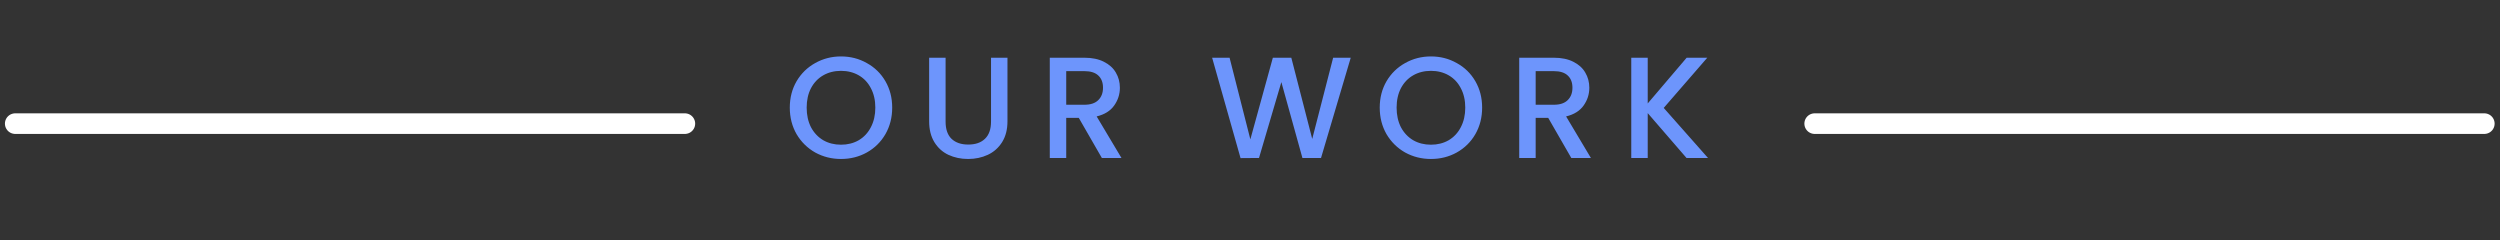 <svg width="364" height="35" viewBox="0 0 364 35" fill="none" xmlns="http://www.w3.org/2000/svg">
<rect x="0" y="0" width="364" height="35" fill="#333333" stroke="none"/>
<path d="M264.217 18H361.717" stroke="white" stroke-width="3" stroke-linecap="round"/>
<path d="M2.217 18H99.717" stroke="white" stroke-width="3" stroke-linecap="round"/>
<path d="M122.449 23.147C121.091 23.147 119.838 22.832 118.69 22.202C117.556 21.558 116.653 20.669 115.981 19.535C115.323 18.387 114.994 17.099 114.994 15.671C114.994 14.243 115.323 12.962 115.981 11.828C116.653 10.694 117.556 9.812 118.69 9.182C119.838 8.538 121.091 8.216 122.449 8.216C123.821 8.216 125.074 8.538 126.208 9.182C127.356 9.812 128.259 10.694 128.917 11.828C129.575 12.962 129.904 14.243 129.904 15.671C129.904 17.099 129.575 18.387 128.917 19.535C128.259 20.669 127.356 21.558 126.208 22.202C125.074 22.832 123.821 23.147 122.449 23.147ZM122.449 21.068C123.415 21.068 124.276 20.851 125.032 20.417C125.788 19.969 126.376 19.339 126.796 18.527C127.23 17.701 127.447 16.749 127.447 15.671C127.447 14.593 127.23 13.648 126.796 12.836C126.376 12.024 125.788 11.401 125.032 10.967C124.276 10.533 123.415 10.316 122.449 10.316C121.483 10.316 120.622 10.533 119.866 10.967C119.11 11.401 118.515 12.024 118.081 12.836C117.661 13.648 117.451 14.593 117.451 15.671C117.451 16.749 117.661 17.701 118.081 18.527C118.515 19.339 119.11 19.969 119.866 20.417C120.622 20.851 121.483 21.068 122.449 21.068ZM137.678 8.405V17.708C137.678 18.814 137.965 19.647 138.539 20.207C139.127 20.767 139.939 21.047 140.975 21.047C142.025 21.047 142.837 20.767 143.411 20.207C143.999 19.647 144.293 18.814 144.293 17.708V8.405H146.687V17.666C146.687 18.856 146.428 19.864 145.91 20.69C145.392 21.516 144.699 22.132 143.831 22.538C142.963 22.944 142.004 23.147 140.954 23.147C139.904 23.147 138.945 22.944 138.077 22.538C137.223 22.132 136.544 21.516 136.04 20.69C135.536 19.864 135.284 18.856 135.284 17.666V8.405H137.678ZM160.43 23L157.07 17.162H155.243V23H152.849V8.405H157.889C159.009 8.405 159.954 8.601 160.724 8.993C161.508 9.385 162.089 9.91 162.467 10.568C162.859 11.226 163.055 11.961 163.055 12.773C163.055 13.725 162.775 14.593 162.215 15.377C161.669 16.147 160.822 16.672 159.674 16.952L163.286 23H160.43ZM155.243 15.251H157.889C158.785 15.251 159.457 15.027 159.905 14.579C160.367 14.131 160.598 13.529 160.598 12.773C160.598 12.017 160.374 11.429 159.926 11.009C159.478 10.575 158.799 10.358 157.889 10.358H155.243V15.251ZM196.667 8.405L192.341 23H189.632L186.566 11.954L183.311 23L180.623 23.021L176.486 8.405H179.027L182.051 20.291L185.327 8.405H188.015L191.06 20.228L194.105 8.405H196.667ZM208.344 23.147C206.986 23.147 205.733 22.832 204.585 22.202C203.451 21.558 202.548 20.669 201.876 19.535C201.218 18.387 200.889 17.099 200.889 15.671C200.889 14.243 201.218 12.962 201.876 11.828C202.548 10.694 203.451 9.812 204.585 9.182C205.733 8.538 206.986 8.216 208.344 8.216C209.716 8.216 210.969 8.538 212.103 9.182C213.251 9.812 214.154 10.694 214.812 11.828C215.47 12.962 215.799 14.243 215.799 15.671C215.799 17.099 215.47 18.387 214.812 19.535C214.154 20.669 213.251 21.558 212.103 22.202C210.969 22.832 209.716 23.147 208.344 23.147ZM208.344 21.068C209.31 21.068 210.171 20.851 210.927 20.417C211.683 19.969 212.271 19.339 212.691 18.527C213.125 17.701 213.342 16.749 213.342 15.671C213.342 14.593 213.125 13.648 212.691 12.836C212.271 12.024 211.683 11.401 210.927 10.967C210.171 10.533 209.31 10.316 208.344 10.316C207.378 10.316 206.517 10.533 205.761 10.967C205.005 11.401 204.41 12.024 203.976 12.836C203.556 13.648 203.346 14.593 203.346 15.671C203.346 16.749 203.556 17.701 203.976 18.527C204.41 19.339 205.005 19.969 205.761 20.417C206.517 20.851 207.378 21.068 208.344 21.068ZM228.78 23L225.42 17.162H223.593V23H221.199V8.405H226.239C227.359 8.405 228.304 8.601 229.074 8.993C229.858 9.385 230.439 9.91 230.817 10.568C231.209 11.226 231.405 11.961 231.405 12.773C231.405 13.725 231.125 14.593 230.565 15.377C230.019 16.147 229.172 16.672 228.024 16.952L231.636 23H228.78ZM223.593 15.251H226.239C227.135 15.251 227.807 15.027 228.255 14.579C228.717 14.131 228.948 13.529 228.948 12.773C228.948 12.017 228.724 11.429 228.276 11.009C227.828 10.575 227.149 10.358 226.239 10.358H223.593V15.251ZM245.556 23L239.907 16.469V23H237.513V8.405H239.907V15.062L245.577 8.405H248.58L242.238 15.713L248.685 23H245.556Z" fill="#6D95FC"/>
</svg>
